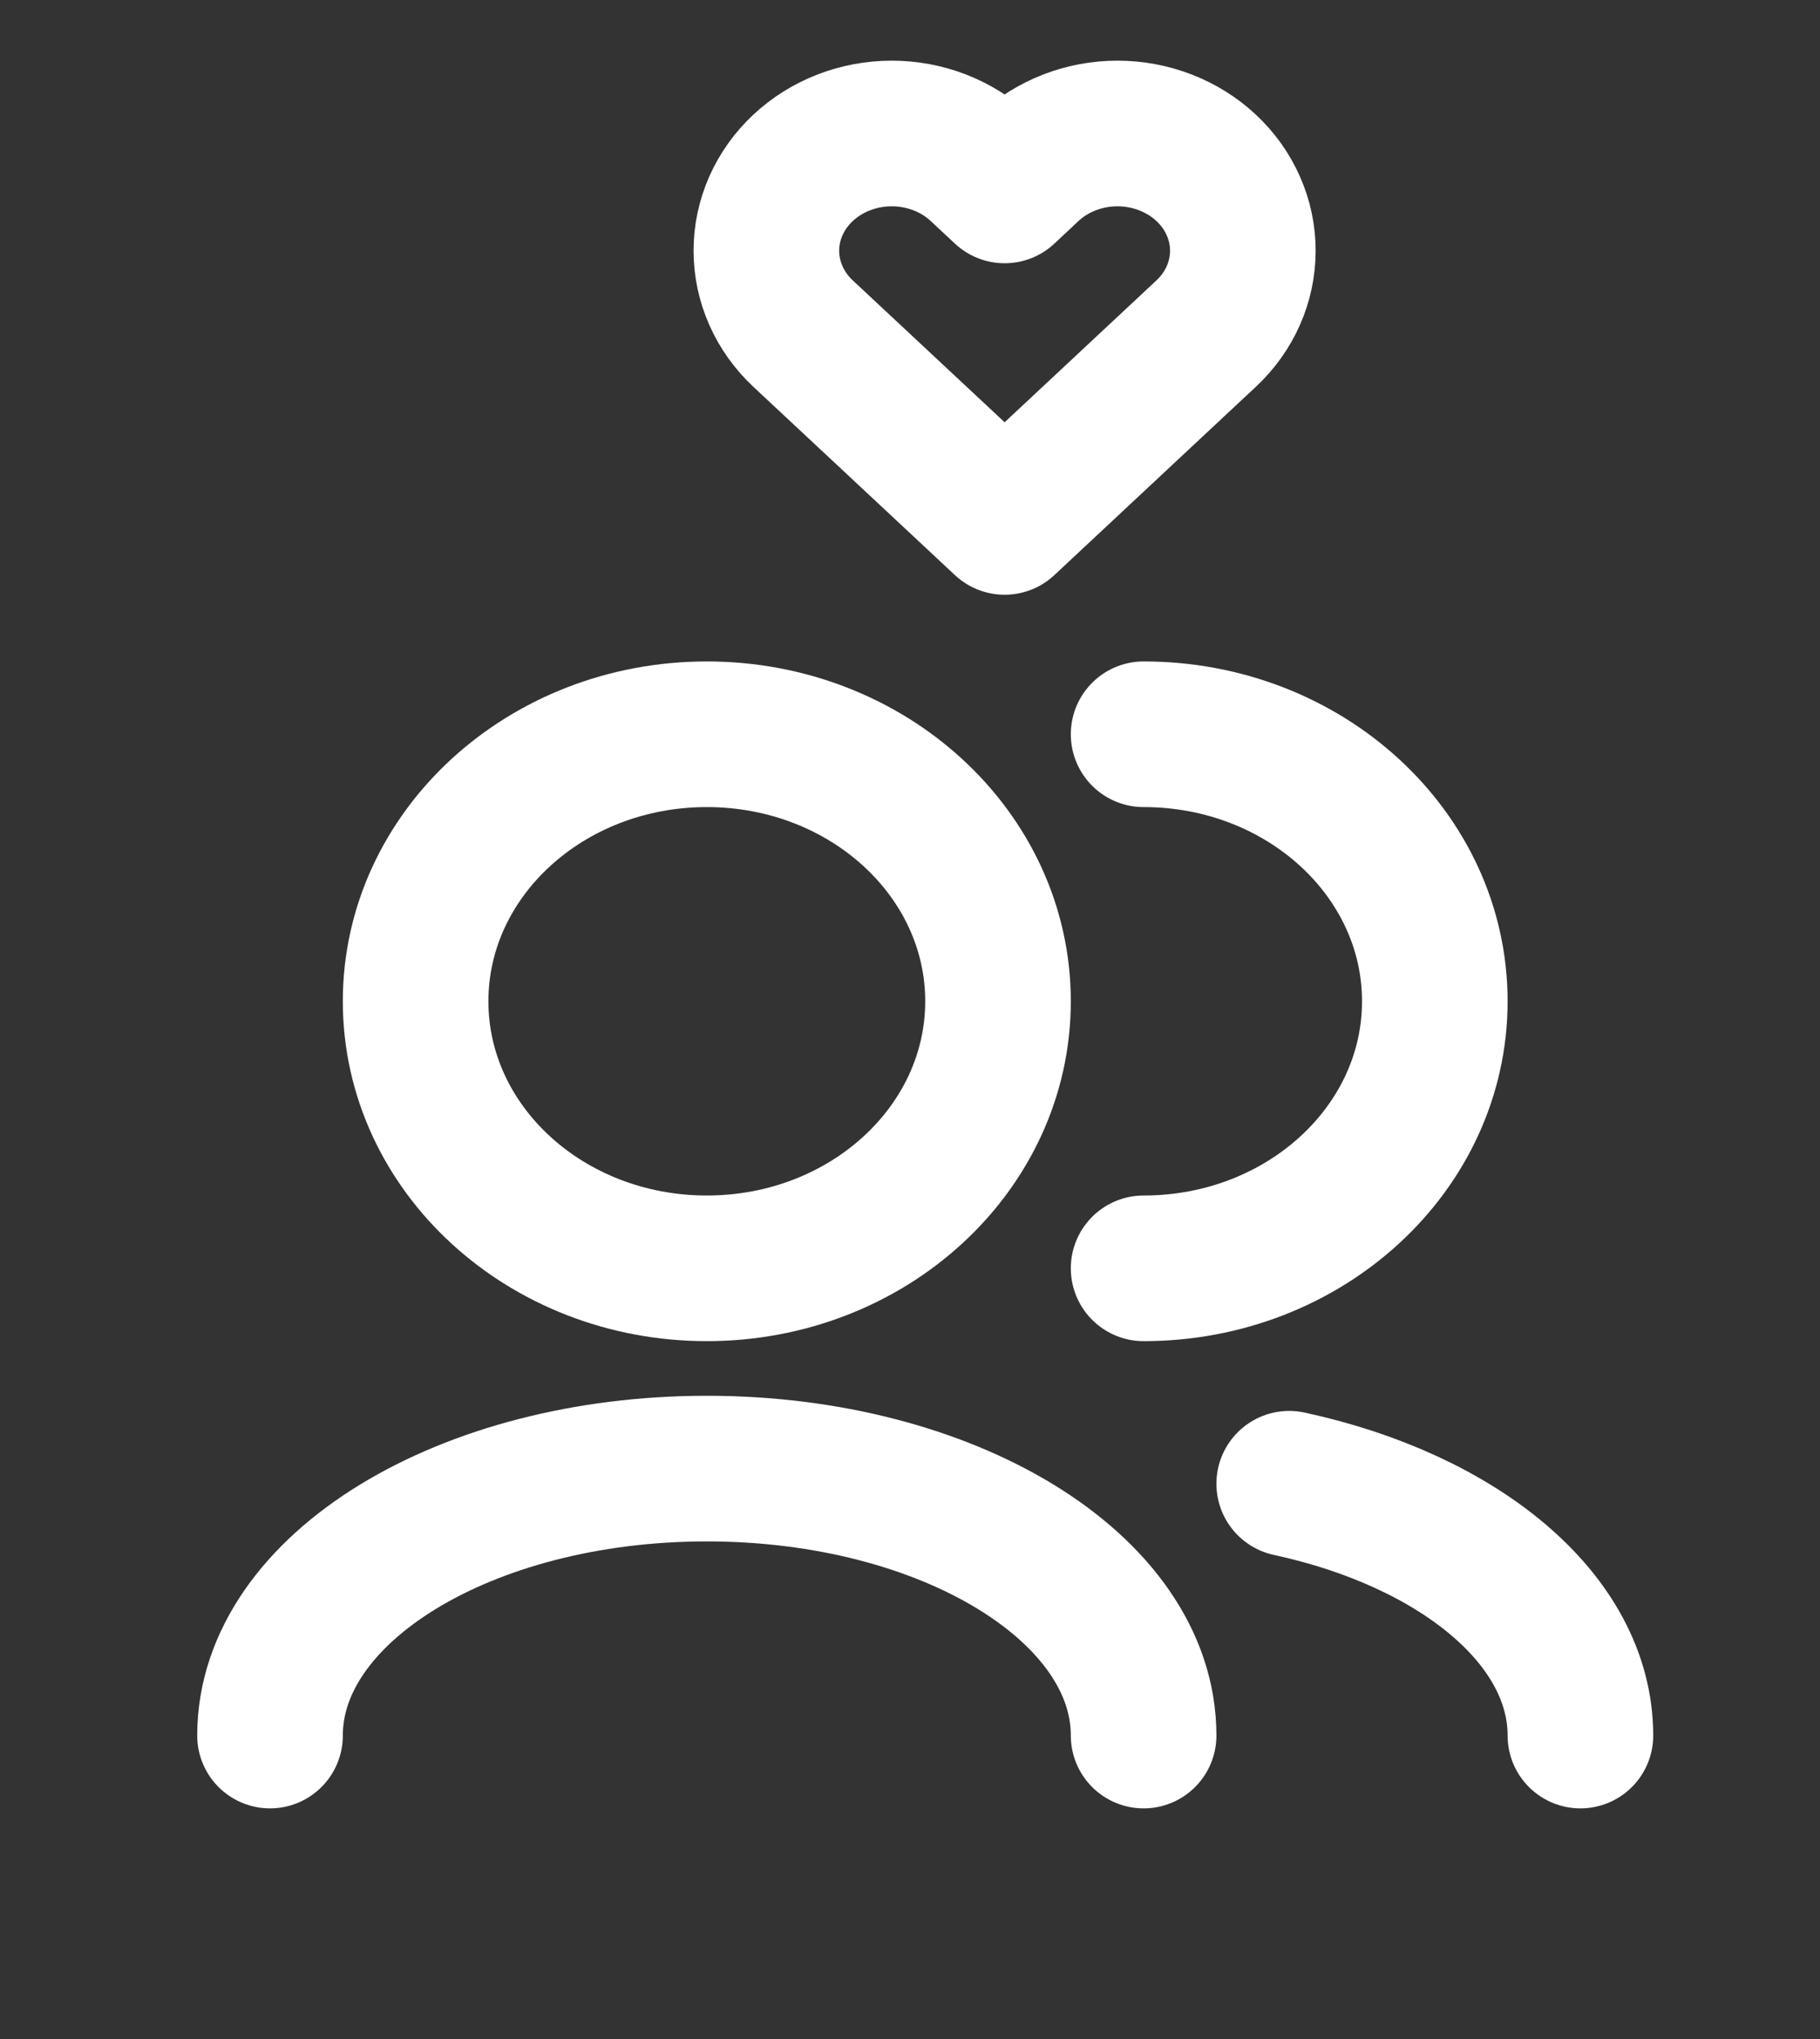 <svg width="25" height="28" viewBox="0 0 25 28" fill="none" xmlns="http://www.w3.org/2000/svg">
<rect x="0" y="0" width="25" height="28" fill="#333333" stroke="none"/>
<g clip-path="url(#clip0_271_1451)">
<path d="M16.568 2.305C16.408 2.155 16.218 2.037 16.009 1.956C15.8 1.875 15.576 1.833 15.35 1.833C15.123 1.833 14.899 1.875 14.69 1.956C14.481 2.037 14.291 2.155 14.131 2.305L13.8 2.615L13.468 2.305C13.145 2.003 12.706 1.833 12.249 1.833C11.793 1.833 11.354 2.003 11.031 2.305C10.708 2.607 10.527 3.016 10.527 3.443C10.527 3.869 10.708 4.279 11.031 4.581L11.363 4.891L13.8 7.167L16.236 4.891L16.568 4.581C16.728 4.431 16.855 4.254 16.941 4.059C17.028 3.863 17.072 3.654 17.072 3.443C17.072 3.231 17.028 3.022 16.941 2.827C16.855 2.632 16.728 2.454 16.568 2.305V2.305Z" stroke="white" stroke-width="2" stroke-linecap="round" stroke-linejoin="round"/>
</g>
<path d="M17.709 20.375C20.039 20.879 21.709 22.237 21.709 23.833" stroke="white" stroke-width="2" stroke-linecap="round" stroke-linejoin="round"/>
<path d="M3.709 23.833C3.709 21.808 6.395 20.167 9.709 20.167C13.023 20.167 15.709 21.808 15.709 23.833" stroke="white" stroke-width="2" stroke-linecap="round" stroke-linejoin="round"/>
<path d="M15.709 17.417C17.918 17.417 19.709 15.775 19.709 13.75C19.709 11.725 17.918 10.083 15.709 10.083" stroke="white" stroke-width="2" stroke-linecap="round" stroke-linejoin="round"/>
<path d="M9.709 17.417C11.918 17.417 13.709 15.775 13.709 13.75C13.709 11.725 11.918 10.083 9.709 10.083C7.5 10.083 5.709 11.725 5.709 13.75C5.709 15.775 7.5 17.417 9.709 17.417Z" stroke="white" stroke-width="2" stroke-linecap="round" stroke-linejoin="round"/>
<defs>
<clipPath id="clip0_271_1451">
<rect width="8.727" height="8" fill="white" transform="translate(9.436 0.5)"/>
</clipPath>
</defs>
</svg>
